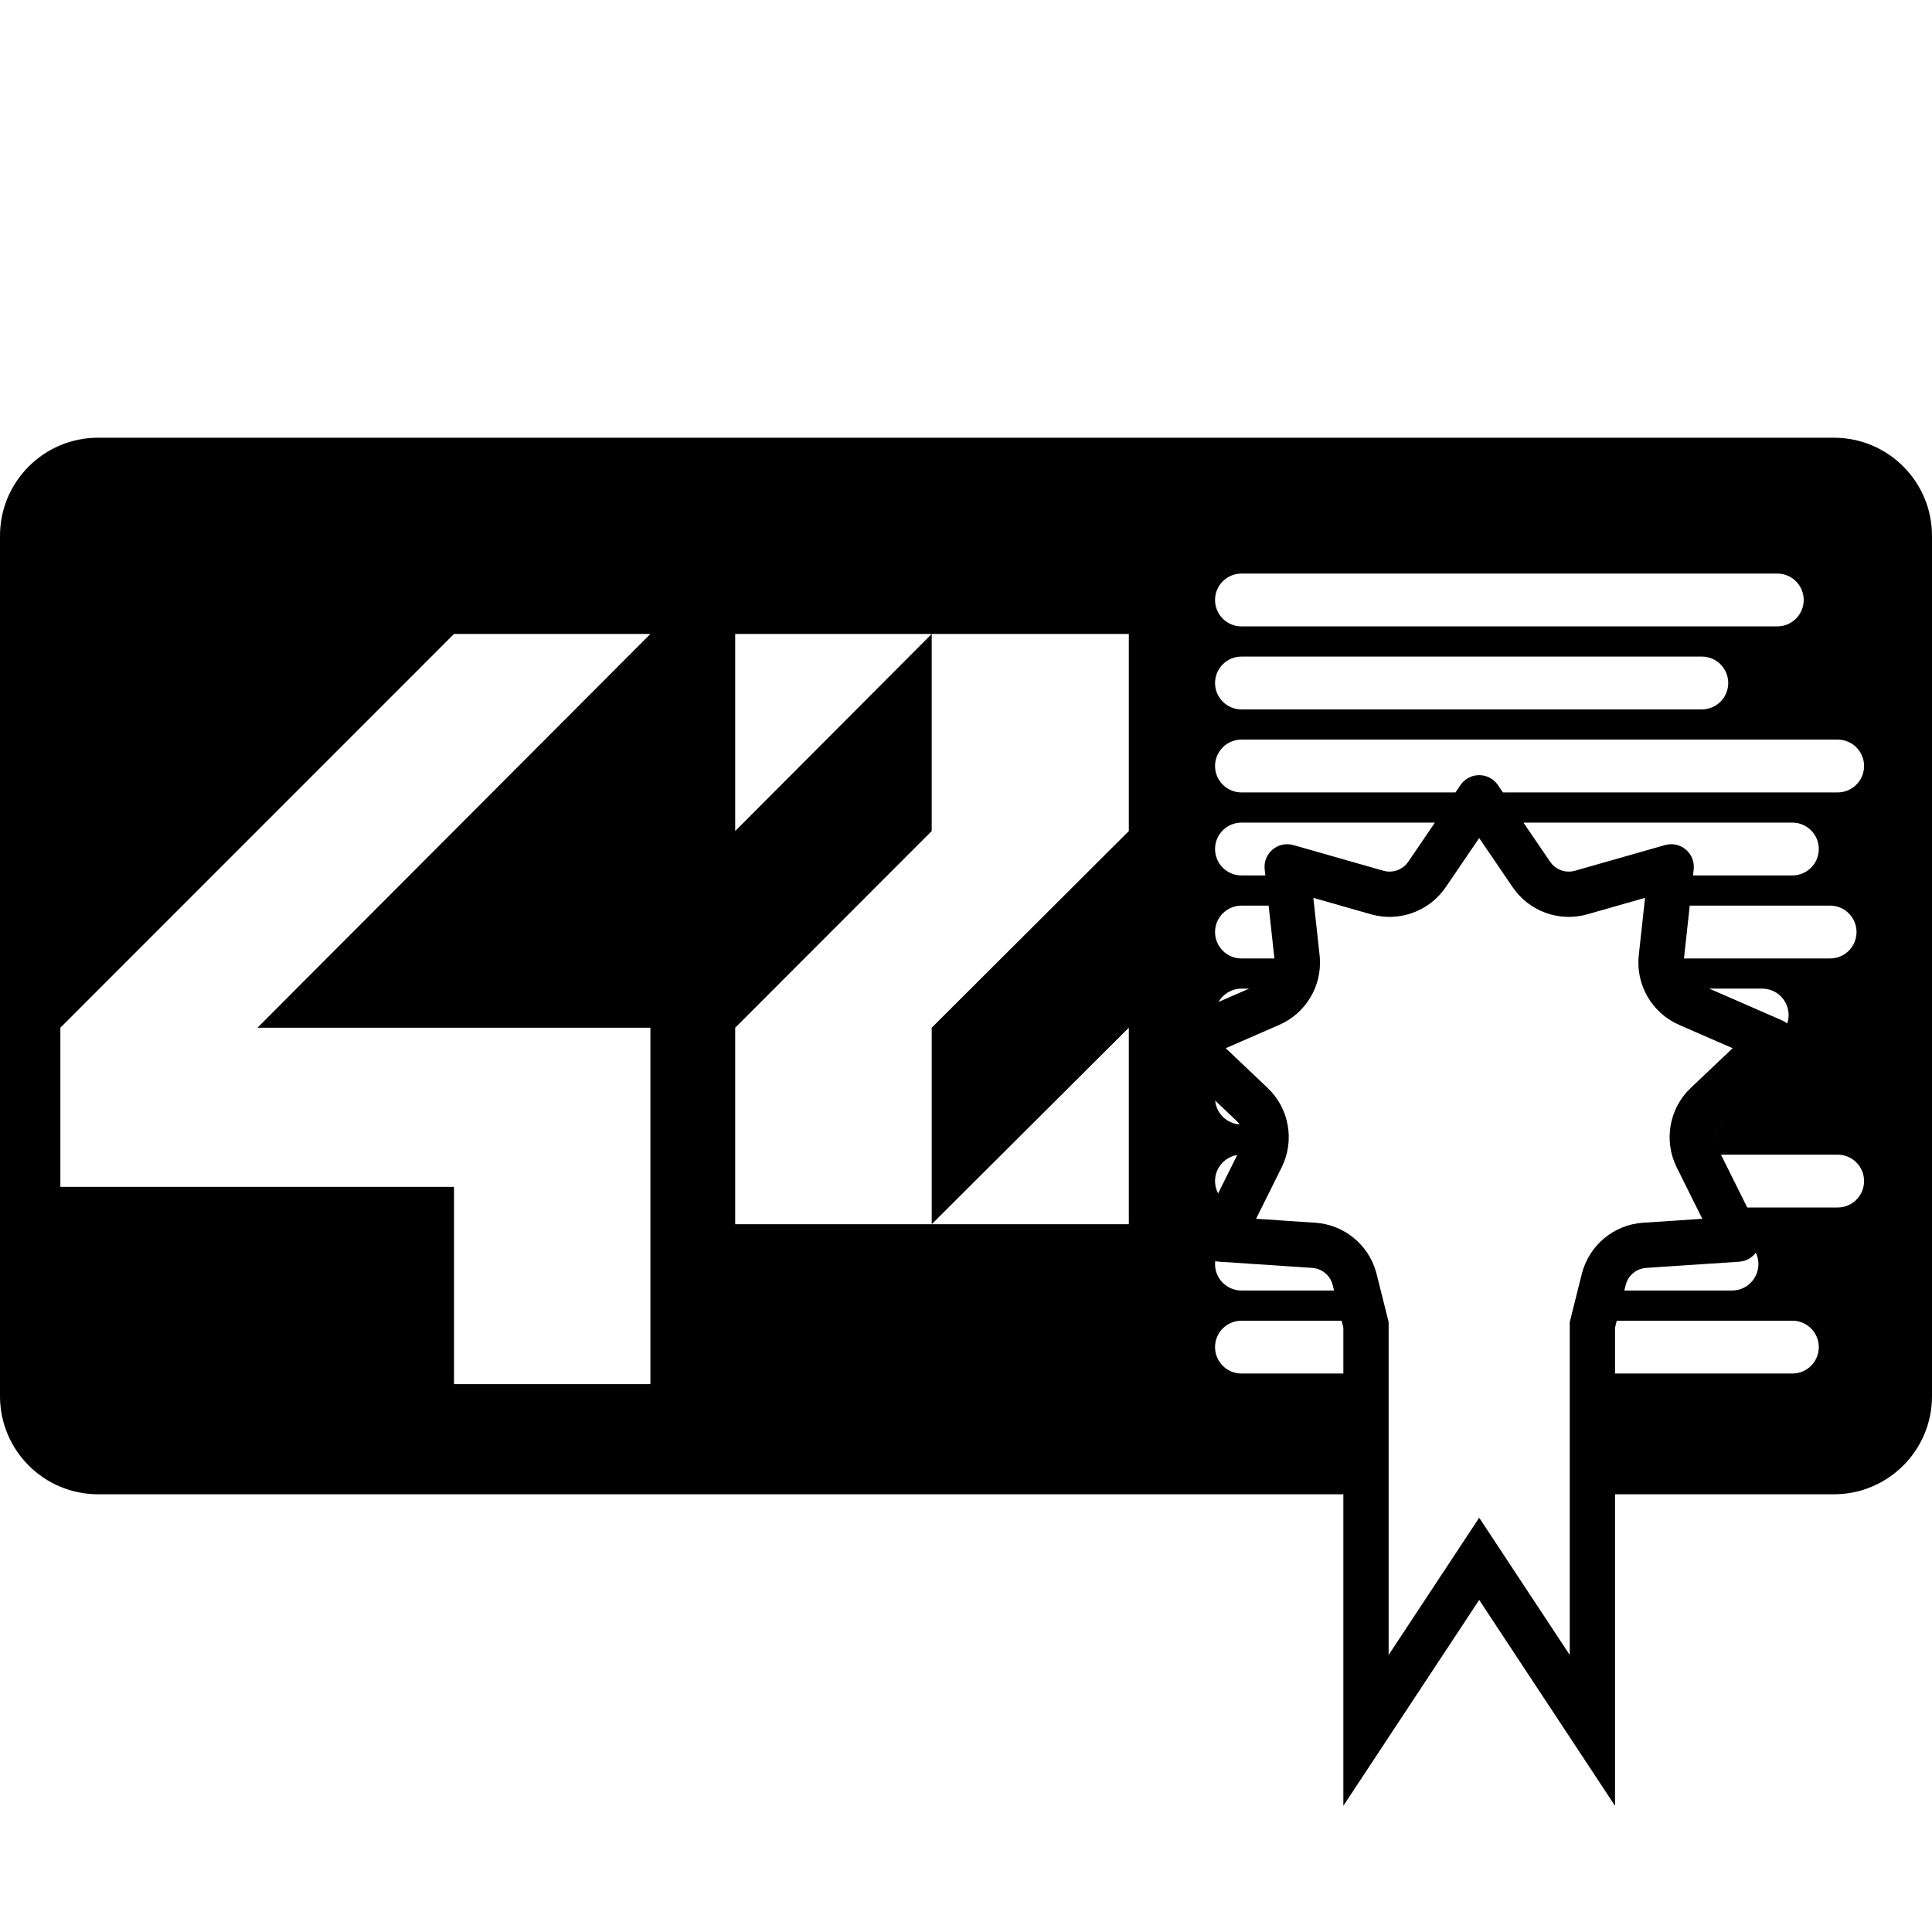 <svg width="256" height="256" viewBox="0 0 256 256" fill="none" xmlns="http://www.w3.org/2000/svg">
<path d="M243 58C250.18 58 256 63.82 256 71V185C256 192.18 250.18 198 243 198H214.001V182H237.5C239.433 182 241 180.433 241 178.5C241 176.567 239.433 175 237.5 175H214.23L215.232 171H229.5C231.433 171 233 169.433 233 167.5C233 166.957 232.877 166.443 232.656 165.984C232.159 166.651 231.386 167.119 230.453 167.182L218.125 168.003C216.826 168.09 215.732 169.005 215.415 170.268L214 175.917V239.28L196 212L178 239.28V198H13C5.82 198 1.44962e-07 192.18 0 185V71C0 63.82 5.82 58 13 58H243ZM191.566 117.557C189.384 120.762 185.393 122.21 181.661 121.147H181.659L174.024 118.971L174.854 126.577L174.886 126.943C175.143 130.72 173.003 134.276 169.507 135.802L169.505 135.803L162.417 138.894L167.958 144.146L167.959 144.146C170.83 146.868 171.586 151.145 169.825 154.687V154.688L166.438 161.494L174.273 162.017H174.275C178.049 162.269 181.251 164.851 182.311 168.457L182.406 168.81L183.82 174.455L184 175.173V219.292L190.992 208.695L196 201.105L201.008 208.695L208 219.292V175.177L208.18 174.459L209.595 168.81V168.809C210.544 165.023 213.826 162.277 217.726 162.017H217.727L225.562 161.494L222.175 154.688C220.413 151.145 221.171 146.868 224.041 144.146L224.042 144.146L229.583 138.894L222.495 135.802C218.887 134.228 216.72 130.491 217.146 126.577L217.976 118.969L210.342 121.146V121.147C206.609 122.212 202.616 120.762 200.434 117.557L196 111.044L191.566 117.557ZM8 136.175V157.269H60.158V183.403H86.183V136.175H34.119L86.183 84H60.158L8 136.175ZM164.5 175C162.567 175 161 176.567 161 178.5C161 180.433 162.567 182 164.5 182H178V175.913L177.771 175H164.5ZM161.022 167.1C161.007 167.231 161 167.365 161 167.5C161 169.433 162.567 171 164.5 171H176.77L176.586 170.268C176.269 169.005 175.174 168.09 173.875 168.003L161.547 167.182C161.366 167.17 161.191 167.141 161.022 167.1ZM227.366 151.562C227.414 151.716 227.474 151.867 227.547 152.015L232.939 162.852C232.981 162.936 233.018 163.022 233.052 163.107C233.018 163.022 232.982 162.936 232.94 162.852L231.521 160H243.5C245.433 160 247 158.433 247 156.5C247 154.567 245.433 153 243.5 153H228.038L227.548 152.015C227.474 151.867 227.414 151.715 227.366 151.562V151.562ZM123.457 110.119L97.417 136.175V162.214H123.457V136.175L149.576 110.119V84H123.457V110.119ZM123.457 162.214H149.576V136.175L123.457 162.214ZM163.941 153.044C162.274 153.311 161 154.757 161 156.5C161 157.091 161.146 157.648 161.405 158.137L163.943 153.04L163.941 153.044ZM164.549 151.801C164.555 151.785 164.56 151.768 164.566 151.752C164.56 151.768 164.555 151.785 164.549 151.801ZM164.624 151.592C164.631 151.569 164.638 151.547 164.645 151.524C164.638 151.547 164.631 151.569 164.624 151.592ZM164.687 151.365C164.692 151.343 164.696 151.321 164.701 151.299C164.697 151.321 164.692 151.343 164.687 151.365ZM237.134 139.997C237.091 140.043 237.046 140.089 236.999 140.134L228.169 148.501C227.631 149.011 227.315 149.686 227.247 150.389C227.24 150.466 227.235 150.545 227.233 150.623C227.23 150.78 227.241 150.938 227.263 151.095C227.131 150.153 227.452 149.181 228.17 148.501L237 140.134C237.047 140.089 237.091 140.043 237.134 139.997ZM164.73 151.137C164.733 151.118 164.737 151.1 164.739 151.081C164.737 151.1 164.733 151.118 164.73 151.137ZM164.766 150.646C164.765 150.612 164.763 150.578 164.762 150.544C164.763 150.578 164.765 150.612 164.766 150.646ZM164.755 150.43C164.752 150.393 164.748 150.357 164.743 150.321C164.748 150.357 164.752 150.393 164.755 150.43ZM164.73 150.226C164.724 150.182 164.717 150.139 164.708 150.096C164.717 150.139 164.724 150.182 164.73 150.226ZM161.017 145.834C161.177 147.526 162.541 148.866 164.244 148.989C164.463 149.31 164.615 149.668 164.696 150.04C164.571 149.466 164.28 148.926 163.831 148.501L161.017 145.834ZM237.796 138.868C237.743 139.036 237.674 139.2 237.59 139.359C237.674 139.2 237.743 139.036 237.796 138.868ZM237.936 137.973C237.935 138.027 237.934 138.081 237.931 138.135C237.937 138.024 237.938 137.913 237.932 137.803L237.936 137.973ZM164.5 98C162.567 98 161 99.567 161 101.5C161 103.433 162.567 105 164.5 105H192.856L193.521 104.025C194.711 102.277 197.29 102.277 198.48 104.025L205.394 114.18C206.121 115.249 207.453 115.731 208.696 115.377L220.618 111.978C222.666 111.394 224.654 113.071 224.424 115.188L223.111 127.228C223.085 127.472 223.088 127.715 223.12 127.951C223.141 128.108 223.175 128.263 223.22 128.413C223.423 129.09 223.861 129.682 224.467 130.073C224.534 130.117 224.603 130.158 224.675 130.196C224.746 130.235 224.819 130.27 224.895 130.303L236.135 135.206C236.387 135.316 236.615 135.454 236.816 135.615C236.934 135.265 237 134.89 237 134.5C237 132.567 235.433 131 233.5 131H226.494L224.896 130.303C223.693 129.778 222.97 128.532 223.112 127.228L223.137 127H242.5C244.433 127 246 125.433 246 123.5C246 121.567 244.433 120 242.5 120H223.9L224.336 116H237.5C239.433 116 241 114.433 241 112.5C241 110.567 239.433 109 237.5 109H201.868L199.145 105H243.5C245.433 105 247 103.433 247 101.5C247 99.567 245.433 98 243.5 98H164.5ZM164.5 131C163.198 131 162.062 131.711 161.459 132.766L165.508 131H164.5ZM168.154 129.537C168.104 129.594 168.05 129.649 167.995 129.702C168.05 129.649 168.104 129.594 168.154 129.537ZM164.5 120C162.567 120 161 121.567 161 123.5C161 125.433 162.567 127 164.5 127H168.864L168.102 120H164.5ZM164.5 109C162.567 109 161 110.567 161 112.5C161 114.433 162.567 116 164.5 116H167.666L167.577 115.188C167.347 113.071 169.334 111.394 171.382 111.978L183.305 115.377C184.548 115.731 185.879 115.248 186.606 114.18L190.133 109H164.5ZM97.417 110.119L123.457 84H97.417V110.119ZM164.5 87C162.567 87 161 88.567 161 90.5C161 92.433 162.567 94 164.5 94H225.5C227.433 94 229 92.433 229 90.5C229 88.567 227.433 87 225.5 87H164.5ZM164.5 76C162.567 76 161 77.567 161 79.5C161 81.433 162.567 83 164.5 83H235.5C237.433 83 239 81.433 239 79.5C239 77.567 237.433 76 235.5 76H164.5ZM237.926 137.735C237.923 137.697 237.92 137.658 237.916 137.619C237.92 137.658 237.923 137.697 237.926 137.735ZM237.804 137.078C237.788 137.027 237.771 136.976 237.753 136.926C237.771 136.976 237.788 137.027 237.804 137.078Z" fill="black"/>
</svg>
